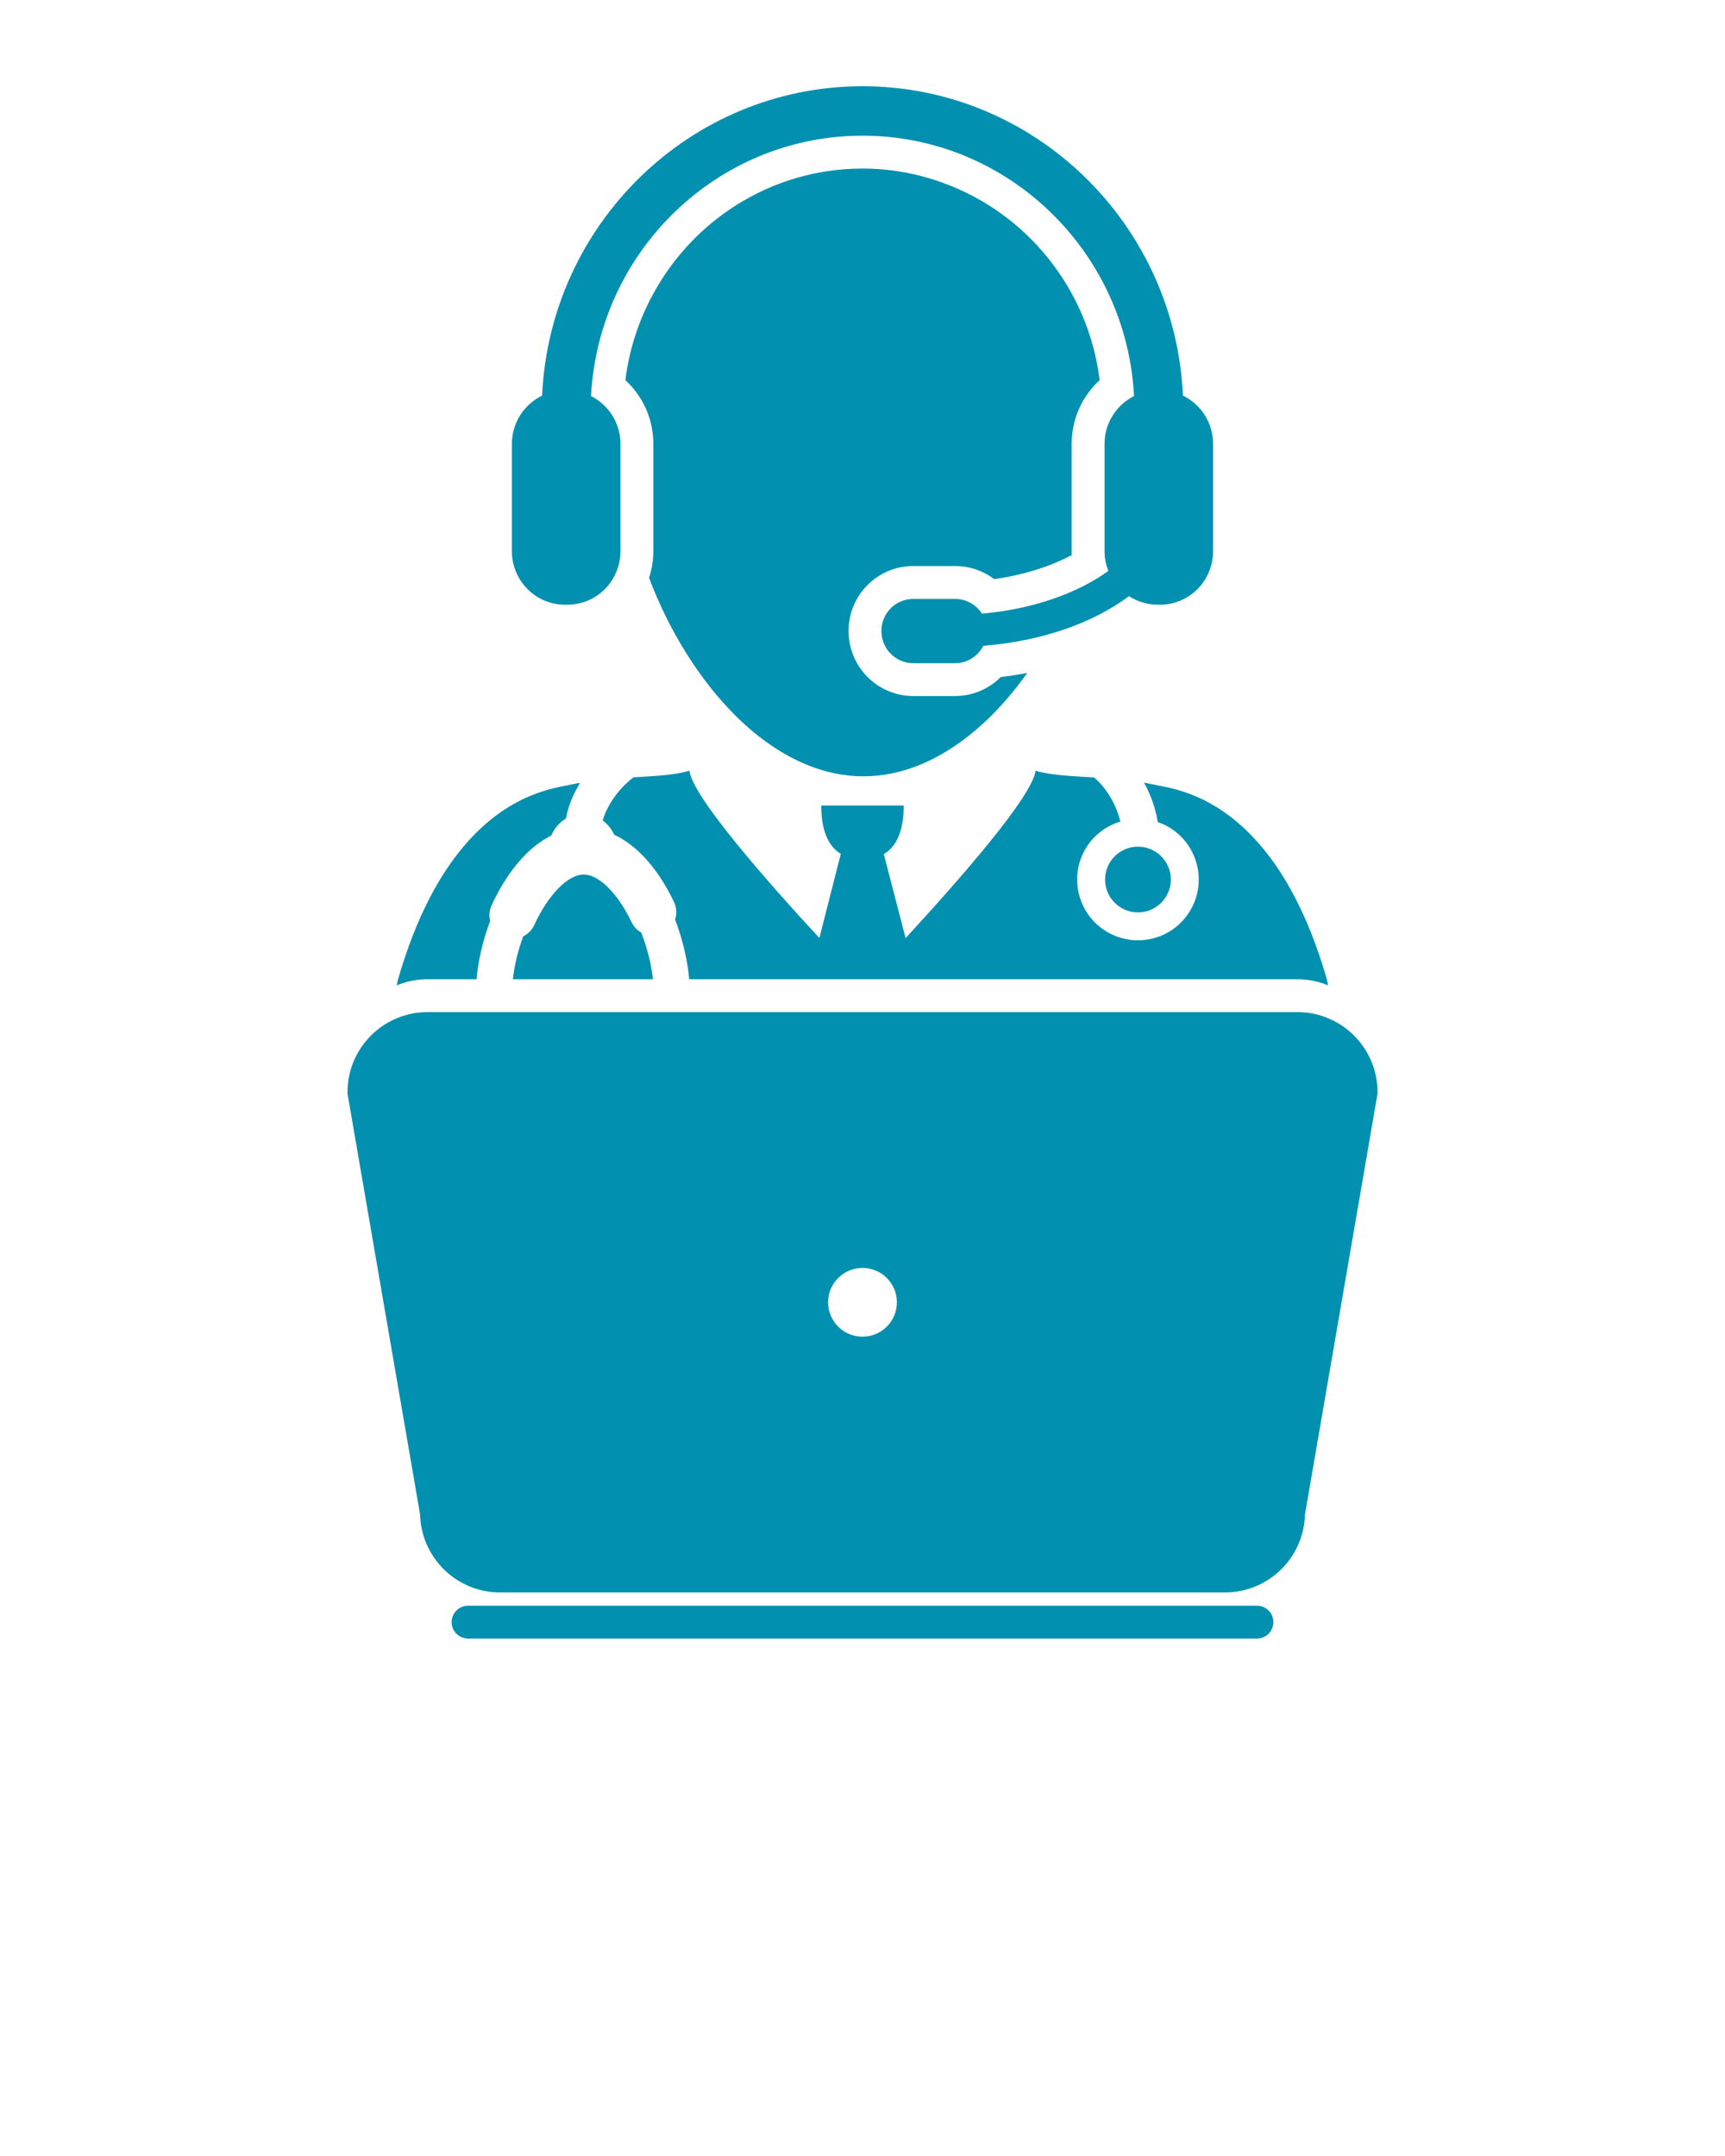 <?xml version="1.0" encoding="UTF-8" standalone="no"?>
<svg
   xmlns:dc="http://purl.org/dc/elements/1.1/"
   xmlns:cc="http://creativecommons.org/ns#"
   xmlns:rdf="http://www.w3.org/1999/02/22-rdf-syntax-ns#"
   xmlns:svg="http://www.w3.org/2000/svg"
   xmlns="http://www.w3.org/2000/svg"
   xmlns:sodipodi="http://sodipodi.sourceforge.net/DTD/sodipodi-0.dtd"
   xmlns:inkscape="http://www.inkscape.org/namespaces/inkscape"
   version="1.1"
   x="0px"
   y="0px"
   viewBox="0 0 100 125"
   enable-background="new 0 0 100 100"
   xml:space="preserve"
   id="svg1494"
   sodipodi:docname="1040.svg"
   inkscape:version="0.92.4 (5da689c313, 2019-01-14)"><defs
     id="defs1498" /><sodipodi:namedview
     pagecolor="#ffffff"
     bordercolor="#666666"
     borderopacity="1"
     objecttolerance="10"
     gridtolerance="10"
     guidetolerance="10"
     inkscape:pageopacity="0"
     inkscape:pageshadow="2"
     inkscape:window-width="1920"
     inkscape:window-height="1001"
     id="namedview1496"
     showgrid="false"
     inkscape:zoom="5.3400704"
     inkscape:cx="46.067214"
     inkscape:cy="70.798567"
     inkscape:window-x="1911"
     inkscape:window-y="-9"
     inkscape:window-maximized="1"
     inkscape:current-layer="svg1494" /><g
     id="g1488"
     style="fill:#0190b0;fill-opacity:1"><path
       d="M63.748,22.043c-0.66-5.341-4.269-9.701-9.089-11.445C53.201,10.07,51.635,9.772,50,9.772c-2.683,0-5.192,0.778-7.32,2.122   c-1.998,1.261-3.654,3.024-4.801,5.121c-0.833,1.523-1.402,3.217-1.626,5.027c0.122,0.112,0.237,0.229,0.347,0.351   c0.809,0.902,1.274,2.082,1.274,3.347v6.206c0,0.543-0.088,1.065-0.248,1.556c1.137,3.019,2.916,5.942,5.112,8.091   c1.258,1.228,2.65,2.198,4.135,2.787c1.019,0.406,2.084,0.629,3.179,0.629s2.159-0.222,3.181-0.629   c1.535-0.61,2.976-1.626,4.266-2.919c0.737-0.735,1.423-1.564,2.055-2.449c-0.506,0.097-1.019,0.182-1.542,0.243   c-0.691,0.695-1.63,1.099-2.634,1.099h-2.442c-2.066,0-3.746-1.692-3.746-3.772c0-2.075,1.68-3.763,3.746-3.763h2.442   c0.826,0,1.614,0.272,2.255,0.759c1.673-0.236,3.237-0.724,4.499-1.398c-0.004-0.078-0.007-0.156-0.007-0.235v-6.206   C62.125,24.305,62.725,22.977,63.748,22.043z"
       id="path1472"
       style="fill:#0190b0;fill-opacity:1" /><path
       d="M66.318,45.378c0.073,0.135,0.147,0.268,0.214,0.409c0.284,0.605,0.481,1.236,0.587,1.877   c0.184,0.062,0.352,0.134,0.512,0.221c1.714,0.916,2.361,3.056,1.445,4.769c-0.614,1.15-1.806,1.863-3.11,1.863   c-0.575,0-1.149-0.144-1.661-0.418c-0.829-0.443-1.437-1.184-1.709-2.086c-0.273-0.9-0.179-1.853,0.264-2.683   c0.442-0.824,1.194-1.429,2.094-1.698c-0.225-0.881-0.728-1.882-1.537-2.558c-1.325-0.078-2.551-0.131-3.385-0.391   c-0.185,1.53-4.625,6.55-7.534,9.705l-1.262-4.867c0.948-0.56,1.155-1.793,1.155-2.819h-4.784c0,1.017,0.206,2.239,1.134,2.805   L47.5,54.385c-2.91-3.151-7.353-8.174-7.534-9.701c-0.804,0.25-1.97,0.309-3.24,0.383c-0.892,0.675-1.547,1.656-1.787,2.5   c0.283,0.208,0.511,0.493,0.663,0.824c1.356,0.64,2.555,1.989,3.472,3.908c0.154,0.323,0.174,0.688,0.061,1.021   c0.441,1.135,0.721,2.347,0.818,3.456h35.267c0.628,0,1.226,0.127,1.772,0.354c-0.028-0.132-0.047-0.265-0.085-0.395   c-1.111-3.827-2.563-6.306-4.027-7.938c-2.58-2.892-5.179-3.12-5.966-3.304C66.721,45.446,66.519,45.414,66.318,45.378z"
       id="path1474"
       style="fill:#0190b0;fill-opacity:1" /><path
       d="M36.617,53.475c-0.804-1.686-1.897-2.772-2.785-2.772c-0.908,0-2.057,1.175-2.858,2.924   c-0.13,0.285-0.359,0.518-0.641,0.656c-0.311,0.841-0.516,1.697-0.602,2.492h8.121c-0.094-0.866-0.33-1.813-0.68-2.709   C36.931,53.93,36.737,53.724,36.617,53.475z"
       id="path1476"
       style="fill:#0190b0;fill-opacity:1" /><path
       d="M27.626,56.775c0.093-1.082,0.362-2.25,0.792-3.379c-0.08-0.303-0.052-0.619,0.08-0.904   c0.562-1.229,1.278-2.283,2.066-3.045c0.436-0.418,0.902-0.755,1.391-1.001c0.178-0.417,0.481-0.768,0.856-0.991   c0.122-0.688,0.407-1.398,0.821-2.069c-0.187,0.033-0.374,0.063-0.554,0.105c-0.806,0.19-3.56,0.434-6.225,3.611   c-1.371,1.632-2.719,4.032-3.764,7.63c-0.039,0.131-0.059,0.265-0.087,0.398c0.548-0.229,1.147-0.355,1.776-0.355H27.626z"
       id="path1478"
       style="fill:#0190b0;fill-opacity:1" /><circle
       cx="65.969"
       cy="50.993"
       r="1.906"
       id="circle1480"
       style="fill:#0190b0;fill-opacity:1" /><path
       d="M72.866,93.095H27.134c-0.526,0-0.953,0.427-0.953,0.952c0,0.526,0.427,0.953,0.953,0.953h45.732   c0.526,0,0.953-0.427,0.953-0.953C73.819,93.521,73.393,93.095,72.866,93.095z"
       id="path1482"
       style="fill:#0190b0;fill-opacity:1" /><path
       d="M76.993,59.034c-0.547-0.227-1.145-0.354-1.772-0.354H39.954h-2.103H29.73h-2.104H24.78c-0.629,0-1.229,0.127-1.776,0.355   c-1.675,0.698-2.857,2.353-2.857,4.278v0.109l0.019,0.106l4.187,24.281c0.062,2.501,2.116,4.517,4.631,4.517h42.034   c2.515,0,4.569-2.016,4.631-4.517l4.187-24.281l0.019-0.107v-0.108C79.854,61.388,78.67,59.732,76.993,59.034z M50.001,77.498   c-1.102,0-1.996-0.891-1.996-1.995c0-1.101,0.894-1.991,1.996-1.991c1.1,0,1.992,0.891,1.992,1.991   C51.993,76.607,51.102,77.498,50.001,77.498z"
       id="path1484"
       style="fill:#0190b0;fill-opacity:1" /><path
       d="M32.748,35.059h0.15c1.698,0,3.072-1.391,3.072-3.112v-6.206c0-1.221-0.695-2.268-1.708-2.778   C34.7,14.565,41.59,7.867,50,7.867c8.41,0,15.304,6.698,15.74,15.096c-1.012,0.51-1.709,1.557-1.709,2.778v6.206   c0,0.413,0.08,0.798,0.221,1.154c-1.789,1.296-4.395,2.223-7.327,2.476c-0.334-0.513-0.896-0.851-1.547-0.851h-2.442   c-1.017,0-1.84,0.828-1.84,1.857c0,1.032,0.823,1.867,1.84,1.867h2.442c0.713,0,1.317-0.413,1.626-1.009   c3.404-0.268,6.368-1.323,8.445-2.878c0.476,0.307,1.042,0.495,1.657,0.495h0.147c1.701,0,3.071-1.391,3.071-3.112v-6.206   c0-1.237-0.716-2.304-1.748-2.804C68.125,12.975,59.966,5,50,5c-9.965,0-18.124,7.975-18.574,17.938   c-1.035,0.5-1.752,1.566-1.752,2.804v6.206C29.674,33.668,31.05,35.059,32.748,35.059z"
       id="path1486"
       style="fill:#0190b0;fill-opacity:1" /></g></svg>